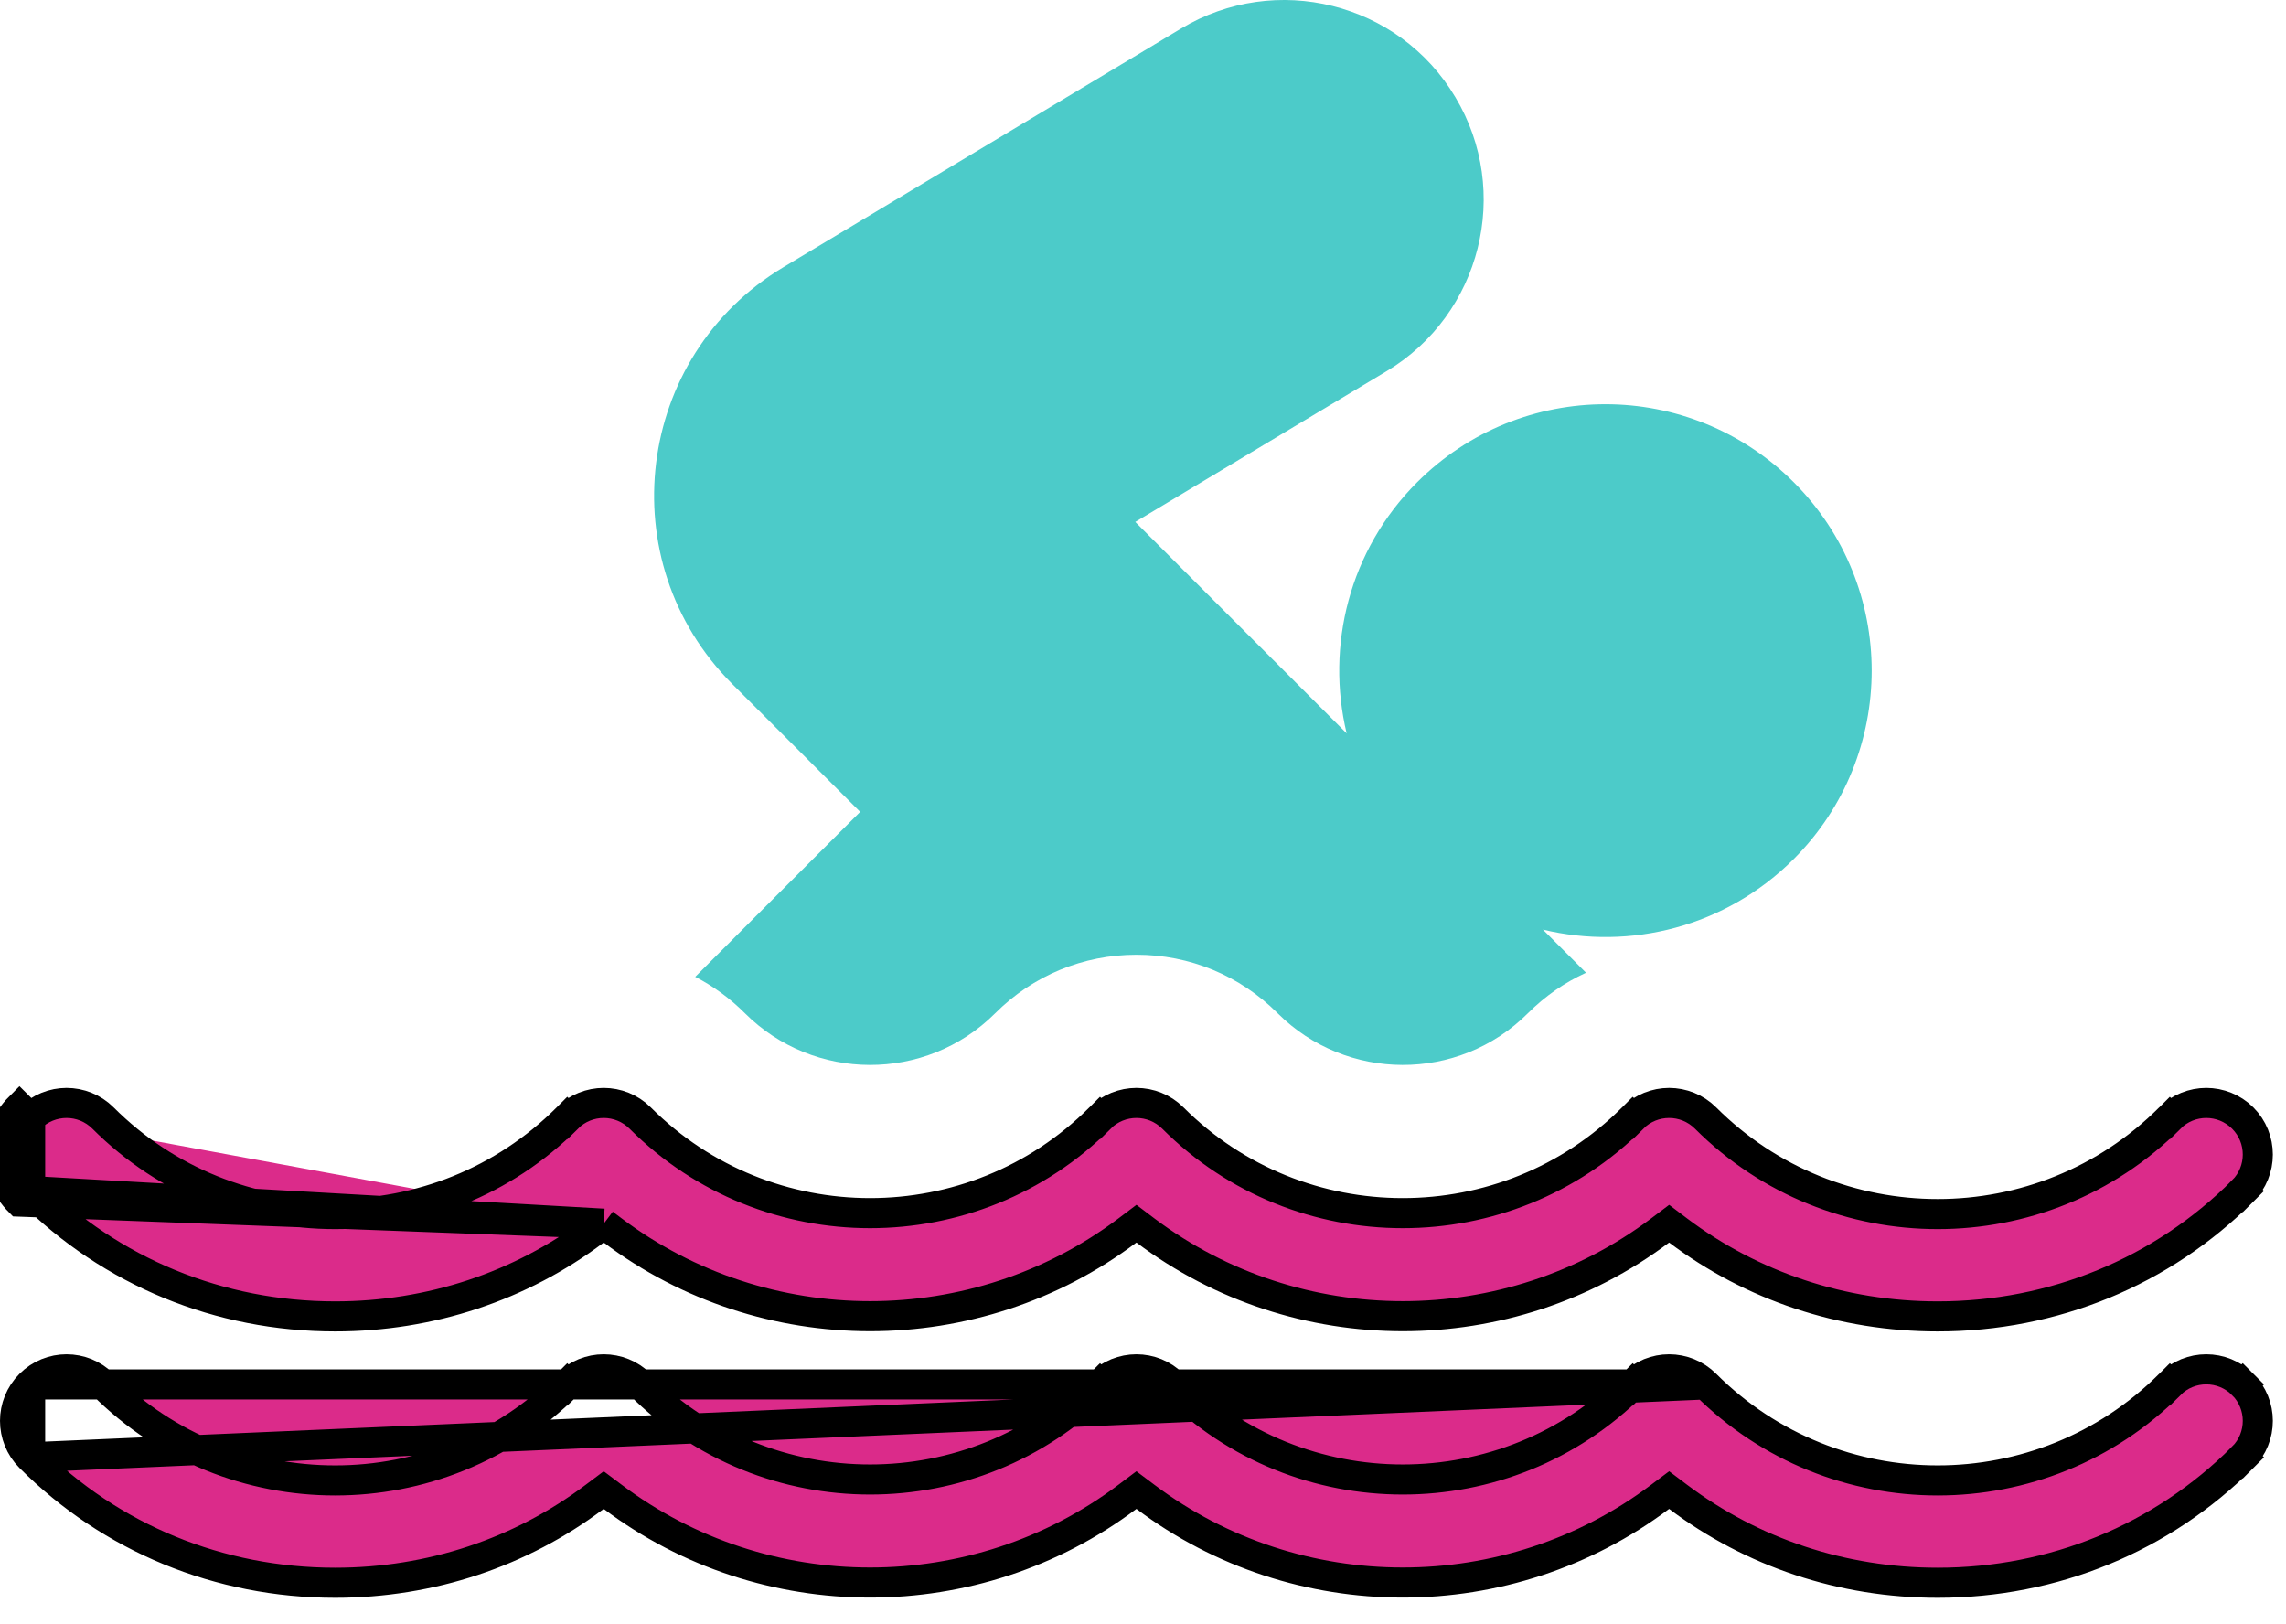 <svg width="76" height="54" viewBox="0 0 76 54" fill="none" xmlns="http://www.w3.org/2000/svg">
<path d="M28.597 26.991L23.113 32.475C23.717 32.786 24.275 33.194 24.767 33.687C27.045 35.961 30.773 35.995 33.085 33.687C34.34 32.432 36.008 31.741 37.782 31.741C39.556 31.741 41.223 32.432 42.478 33.687C44.755 35.961 48.484 35.995 50.795 33.687C51.365 33.117 52.019 32.664 52.729 32.339L51.295 30.905C54.192 31.603 57.372 30.821 59.636 28.557C63.089 25.104 63.089 19.486 59.636 16.034C56.175 12.573 50.574 12.573 47.113 16.034C44.853 18.293 44.073 21.48 44.771 24.381L37.743 17.352L46.104 12.337C49.243 10.451 50.264 6.363 48.385 3.231C46.507 0.074 42.411 -0.937 39.269 0.947L26.043 8.884C21.112 11.841 20.263 18.657 24.341 22.736L28.597 26.991Z" fill="#4CCBC9"/>
<path d="M56.703 46.026L56.703 46.026C56.034 45.356 54.949 45.356 54.28 46.026L53.927 45.672L54.28 46.026C50.065 50.24 43.208 50.24 38.993 46.026L38.993 46.026C38.324 45.356 37.239 45.356 36.57 46.026L36.217 45.672L36.57 46.026C32.355 50.24 25.498 50.24 21.283 46.026L21.283 46.026C20.614 45.356 19.529 45.356 18.86 46.026L18.506 45.672L18.86 46.026C14.604 50.281 7.681 50.281 3.425 46.026L3.425 46.026C2.756 45.356 1.671 45.356 1.002 46.026C1.002 46.026 1.002 46.026 1.002 46.026M56.703 46.026L1.002 46.026M56.703 46.026C60.959 50.281 67.882 50.281 72.137 46.026L71.785 45.673L72.138 46.026C72.807 45.356 73.892 45.356 74.561 46.026L74.915 45.672L74.561 46.026C75.23 46.695 75.23 47.78 74.561 48.449L74.915 48.803L74.561 48.449C71.873 51.138 68.273 52.619 64.42 52.619C61.249 52.619 58.252 51.616 55.792 49.764L55.492 49.538L55.191 49.764C50.145 53.561 43.127 53.561 38.082 49.764L37.781 49.538L37.481 49.764C32.435 53.561 25.417 53.561 20.372 49.764L20.071 49.538L19.77 49.764C17.311 51.616 14.313 52.619 11.142 52.619C7.289 52.619 3.69 51.138 1.002 48.449M56.703 46.026L1.002 48.449M1.002 46.026C0.333 46.695 0.333 47.78 1.002 48.449M1.002 46.026L1.002 48.449" fill="#DB2B8A" stroke="black"/>
<path d="M20.071 40.682L20.372 40.909C25.418 44.706 32.436 44.706 37.481 40.909L37.782 40.682L38.082 40.909C43.127 44.706 50.146 44.706 55.191 40.909L55.492 40.682L55.792 40.909C58.252 42.761 61.25 43.764 64.421 43.764C68.274 43.764 71.873 42.282 74.561 39.594L74.915 39.948L74.561 39.594C75.23 38.925 75.23 37.84 74.561 37.17C73.892 36.501 72.807 36.501 72.138 37.17L71.785 36.818L72.137 37.17C67.882 41.426 60.959 41.426 56.703 37.17L56.703 37.17C56.034 36.501 54.949 36.501 54.28 37.17L53.927 36.817L54.28 37.17C50.065 41.385 43.208 41.385 38.993 37.17L38.993 37.17C38.324 36.501 37.239 36.501 36.57 37.17L36.217 36.817L36.57 37.17C32.355 41.385 25.498 41.385 21.283 37.17L21.283 37.17C20.614 36.501 19.529 36.501 18.86 37.17L18.506 36.817L18.86 37.17C14.604 41.426 7.681 41.426 3.425 37.17L3.425 37.17C2.756 36.501 1.671 36.501 1.002 37.17C1.002 37.17 1.002 37.17 1.002 37.17M20.071 40.682L0.648 39.948C-0.216 39.083 -0.216 37.681 0.648 36.817L1.002 37.17M20.071 40.682L19.771 40.909C17.311 42.761 14.313 43.764 11.143 43.764C7.29 43.764 3.69 42.282 1.002 39.594M20.071 40.682L1.002 39.594M1.002 37.17C0.333 37.84 0.333 38.925 1.002 39.594M1.002 37.17L1.002 39.594" fill="#DB2B8A" stroke="black"/>
</svg>
